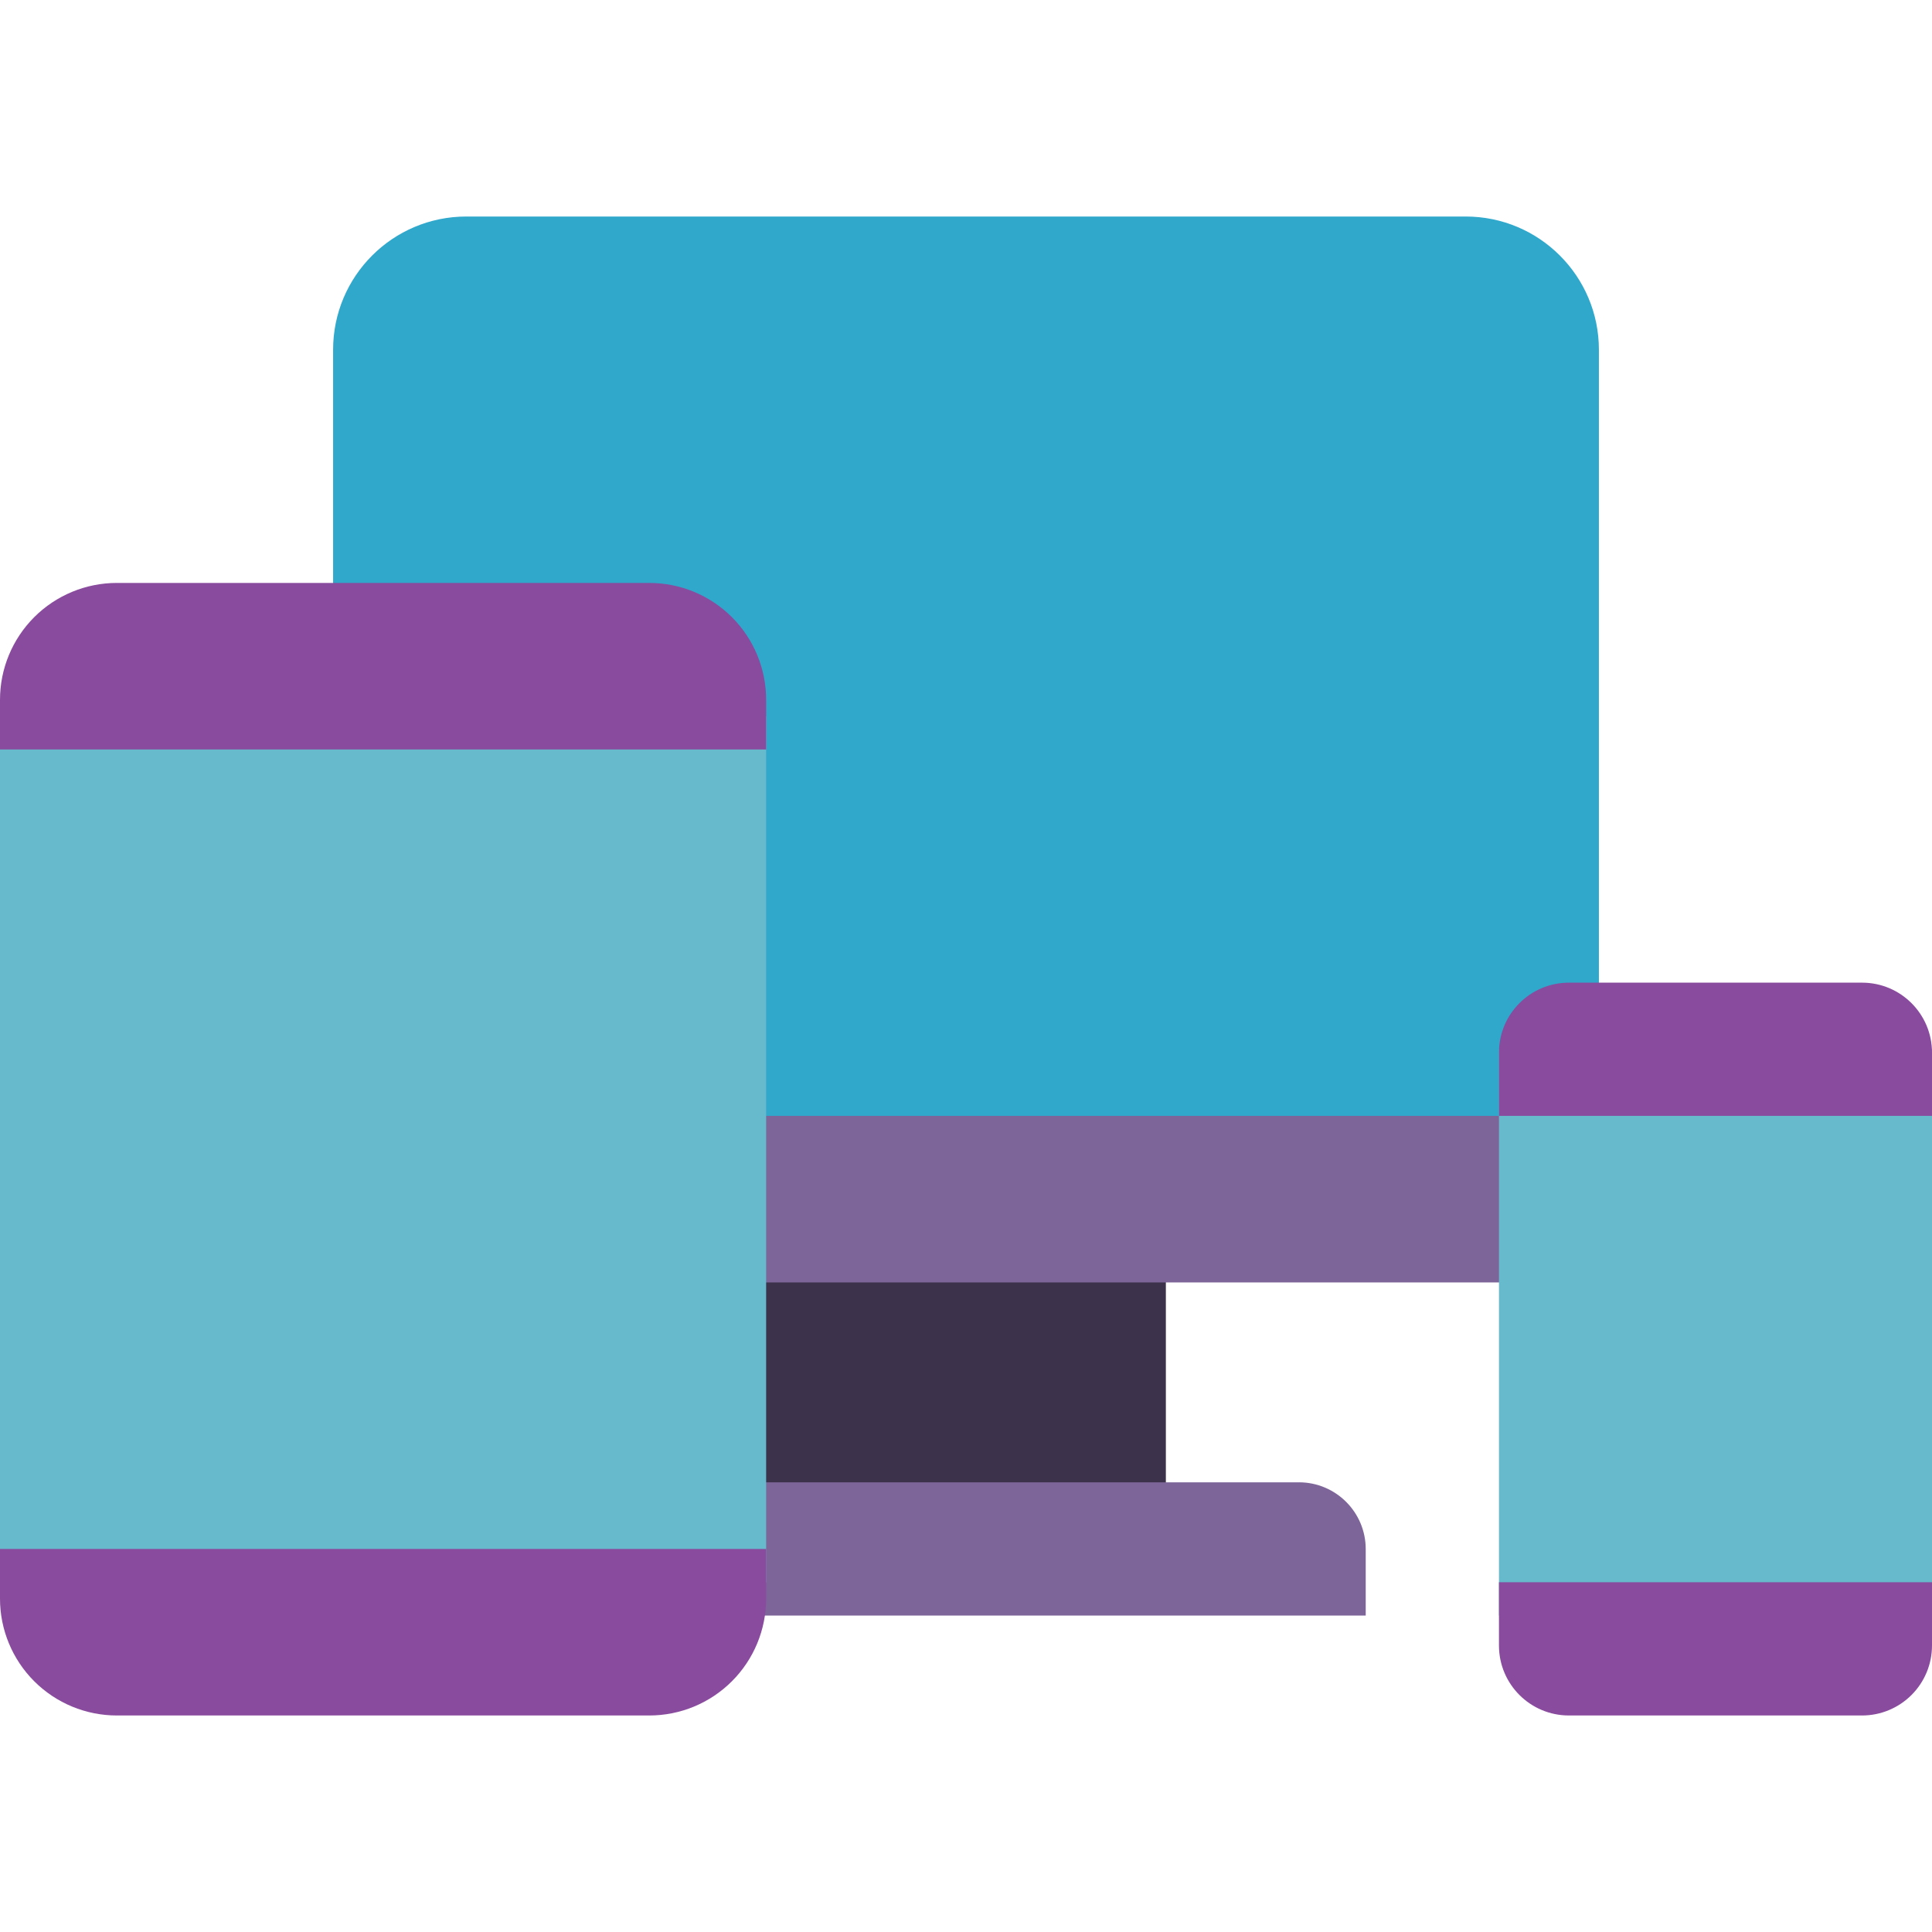 <?xml version="1.0" encoding="iso-8859-1"?>
<!-- Generator: Adobe Illustrator 21.0.0, SVG Export Plug-In . SVG Version: 6.00 Build 0)  -->
<svg version="1.1" id="Capa_1" xmlns="http://www.w3.org/2000/svg" xmlns:xlink="http://www.w3.org/1999/xlink" x="0px" y="0px"
	 viewBox="0 0 512 512" style="enable-background:new 0 0 512 512;" xml:space="preserve">
<g>
	<rect x="176.552" y="313.379" style="fill:#3D324C;" width="132.414" height="97.103"/>
	<path style="fill:#2FA8CC;" d="M88.276,313.379V92.69c0-19.501,15.809-35.31,35.31-35.31h264.828
		c19.501,0,35.31,15.809,35.31,35.31v220.69H88.276z"/>
	<g>
		<path style="fill:#7D6599;" d="M176.552,295.724h247.172v42.99c-3.693,0.792-7.461,1.177-11.238,1.148H176.552V295.724z"/>
		<path style="fill:#7D6599;" d="M176.199,428.138h185.732v-17.655c-0.029-9.739-7.917-17.626-17.655-17.655H176.552
			L176.199,428.138z"/>
	</g>
	<rect x="397.241" y="278.069" style="fill:#67B9CC;" width="114.759" height="150.069"/>
	<g>
		<path style="fill:#894B9D;" d="M512,278.952v16.772H397.241v-16.772c0-10.238,8.3-18.538,18.538-18.538h77.683
			C503.7,260.414,512,268.714,512,278.952z"/>
		<path style="fill:#894B9D;" d="M512,419.31v16.772c0,4.917-1.953,9.632-5.43,13.108c-3.477,3.477-8.192,5.43-13.108,5.43h-77.683
			c-10.238,0-18.538-8.3-18.538-18.538V419.31H512z"/>
	</g>
	<rect x="0" y="189.793" style="fill:#67B9CC;" width="203.034" height="229.517"/>
	<g>
		<path style="fill:#894B9D;" d="M203.034,410.483v13.153c0.005,8.219-3.258,16.103-9.07,21.915
			c-5.812,5.812-13.696,9.075-21.915,9.07H30.985c-8.219,0.005-16.103-3.258-21.915-9.07c-5.812-5.812-9.075-13.696-9.07-21.915
			l0-13.153H203.034z"/>
		<path style="fill:#894B9D;" d="M203.034,185.468v13.153H0l0-13.153c-0.005-8.219,3.258-16.103,9.07-21.915
			s13.696-9.075,21.915-9.07H172.05c8.219-0.005,16.103,3.258,21.915,9.07S203.039,177.248,203.034,185.468z"/>
	</g>
</g>
<g>
</g>
<g>
</g>
<g>
</g>
<g>
</g>
<g>
</g>
<g>
</g>
<g>
</g>
<g>
</g>
<g>
</g>
<g>
</g>
<g>
</g>
<g>
</g>
<g>
</g>
<g>
</g>
<g>
</g>
</svg>
